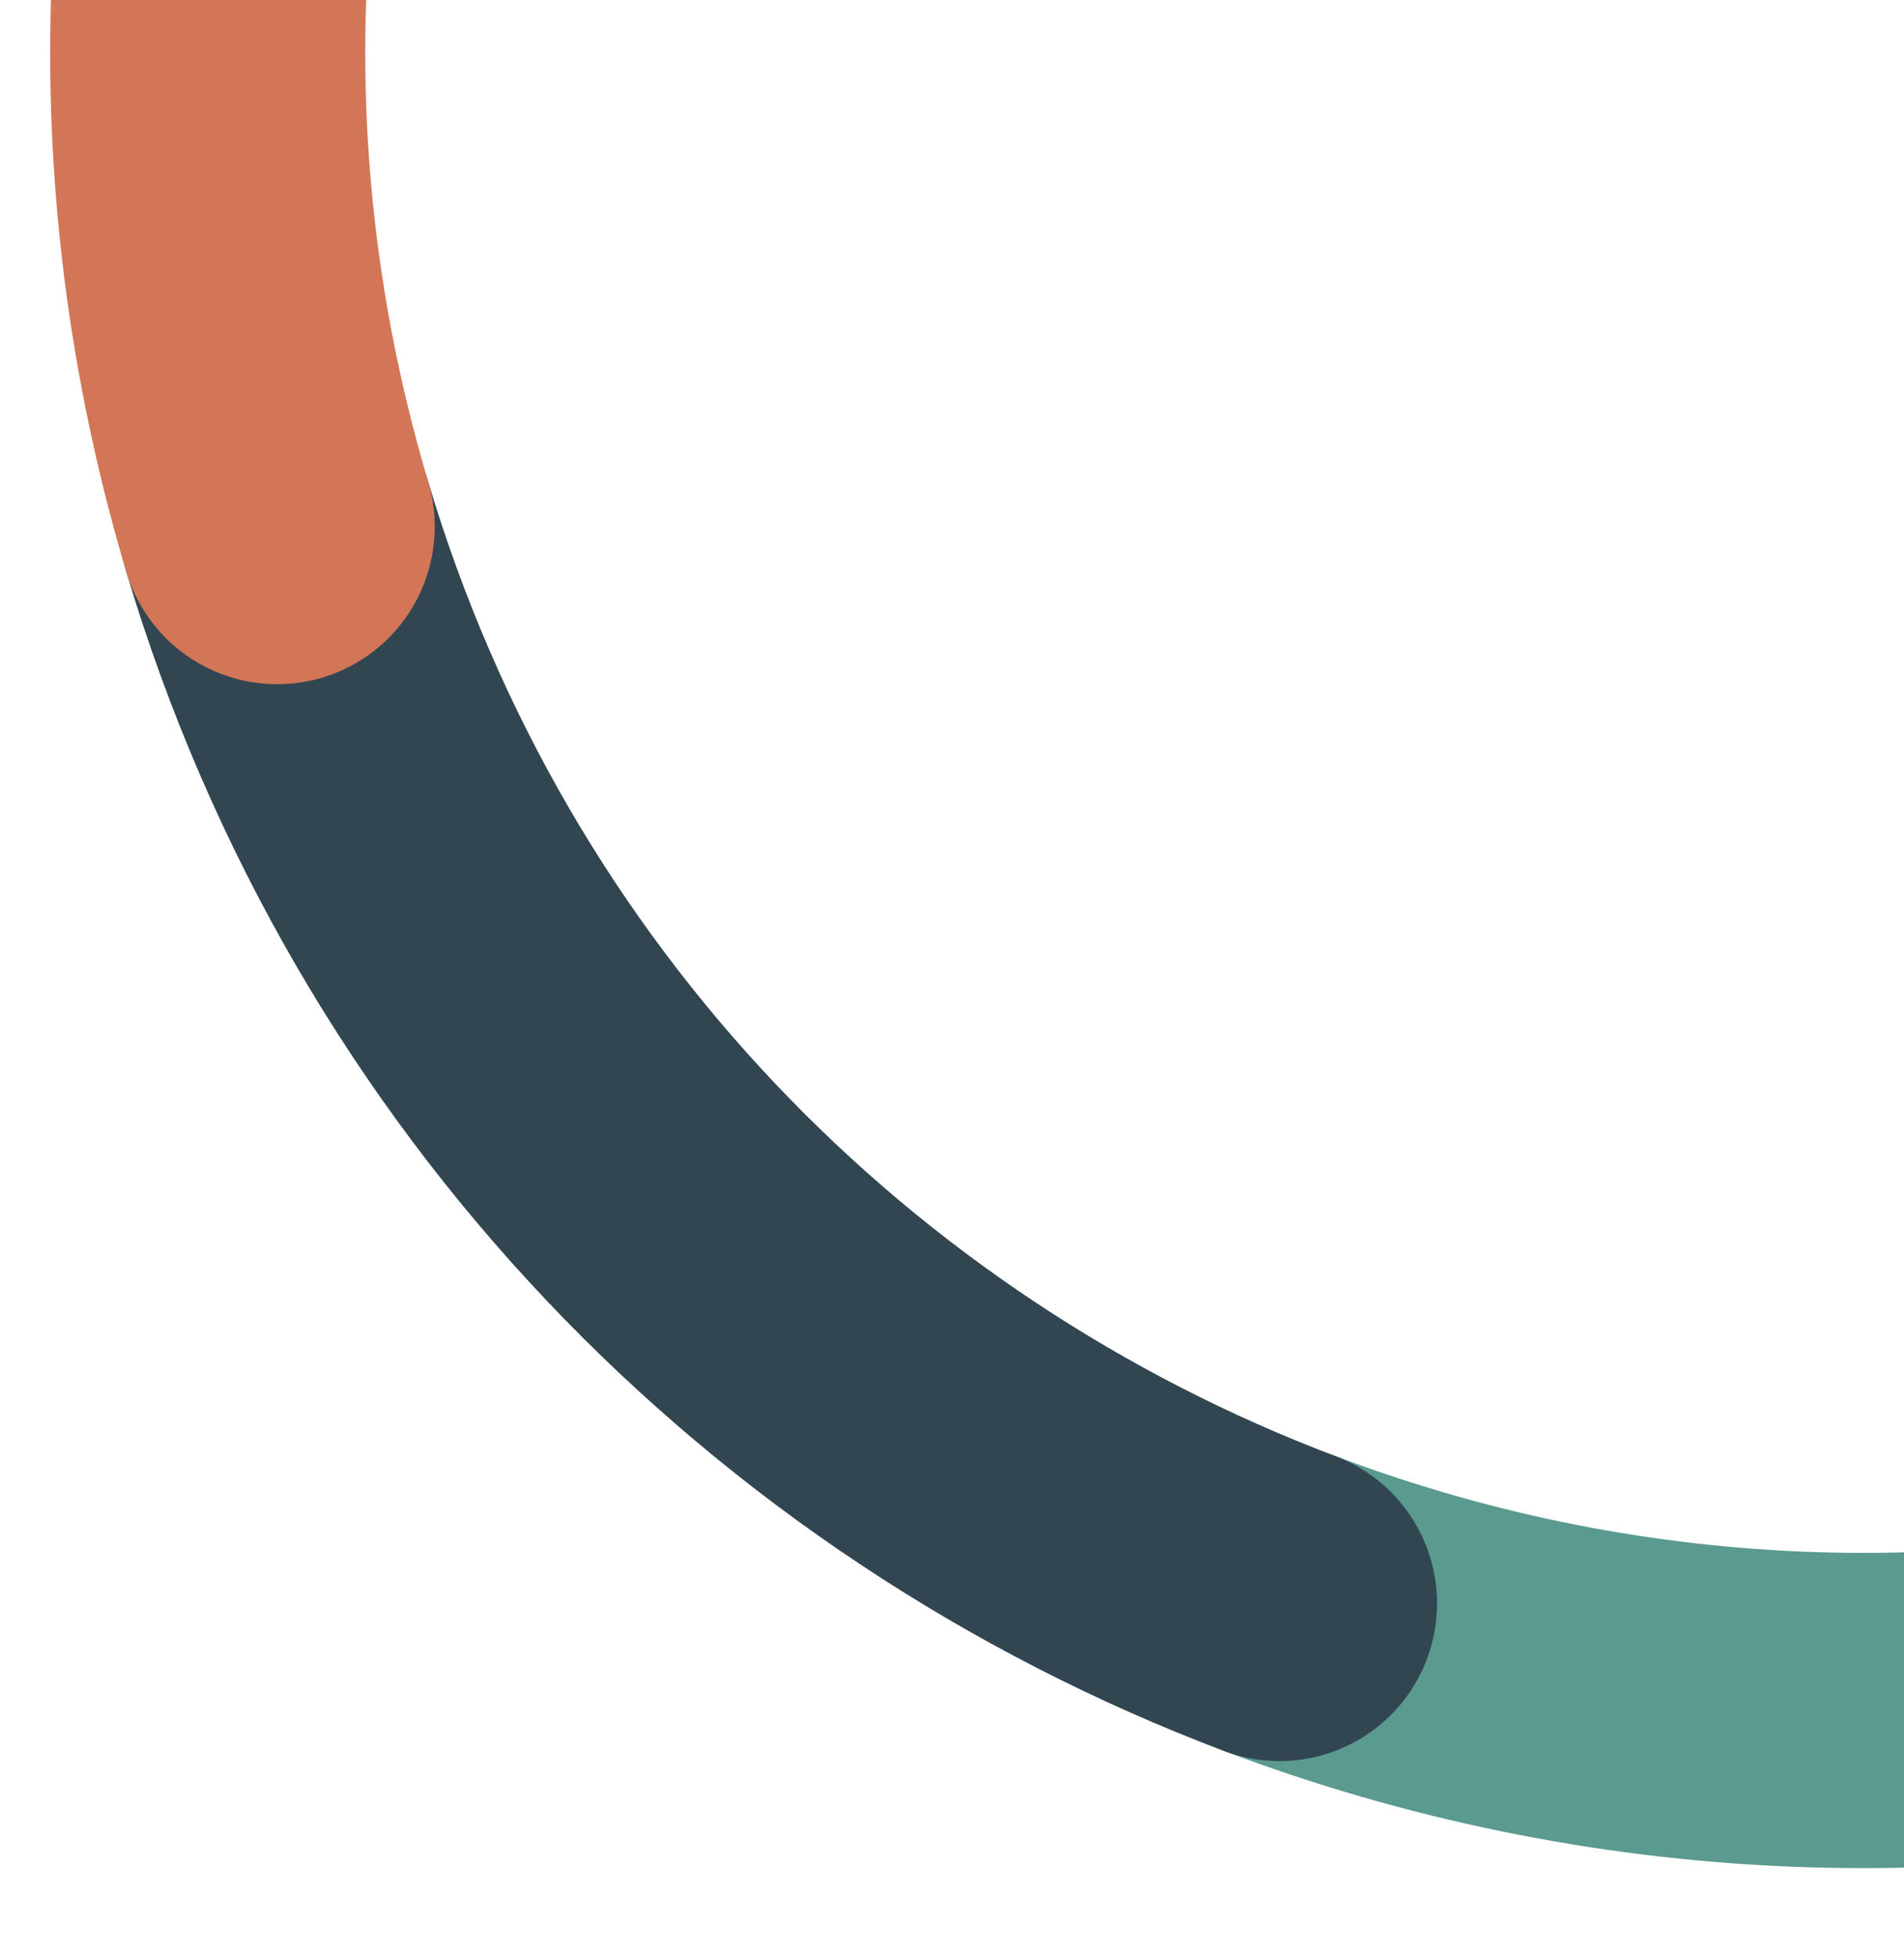 <?xml version="1.0" encoding="UTF-8"?>
<svg id="Layer_1" data-name="Layer 1" xmlns="http://www.w3.org/2000/svg" width="181.28" height="186.13" viewBox="0 0 181.28 186.13">
  <defs>
    <style>
      .cls-1 {
        stroke: #5a9a8f;
      }

      .cls-1, .cls-2, .cls-3 {
        fill: none;
        stroke-linecap: round;
        stroke-linejoin: round;
        stroke-width: 30px;
      }

      .cls-2 {
        stroke: #324651;
      }

      .cls-3 {
        stroke: #d27657;
      }
    </style>
  </defs>
  <path class="cls-1" d="m322.61,66.77c-17.75,41.68-53.25,75.44-100.05,89.39-34.4,10.26-69.55,8.22-100.73-3.57"/>
  <path class="cls-2" d="m121.82,152.59c-44.44-16.81-80.81-53.43-95.43-102.48"/>
  <path class="cls-3" d="m26.39,50.11C1.51-33.35,48.99-121.17,132.45-146.05"/>
</svg>